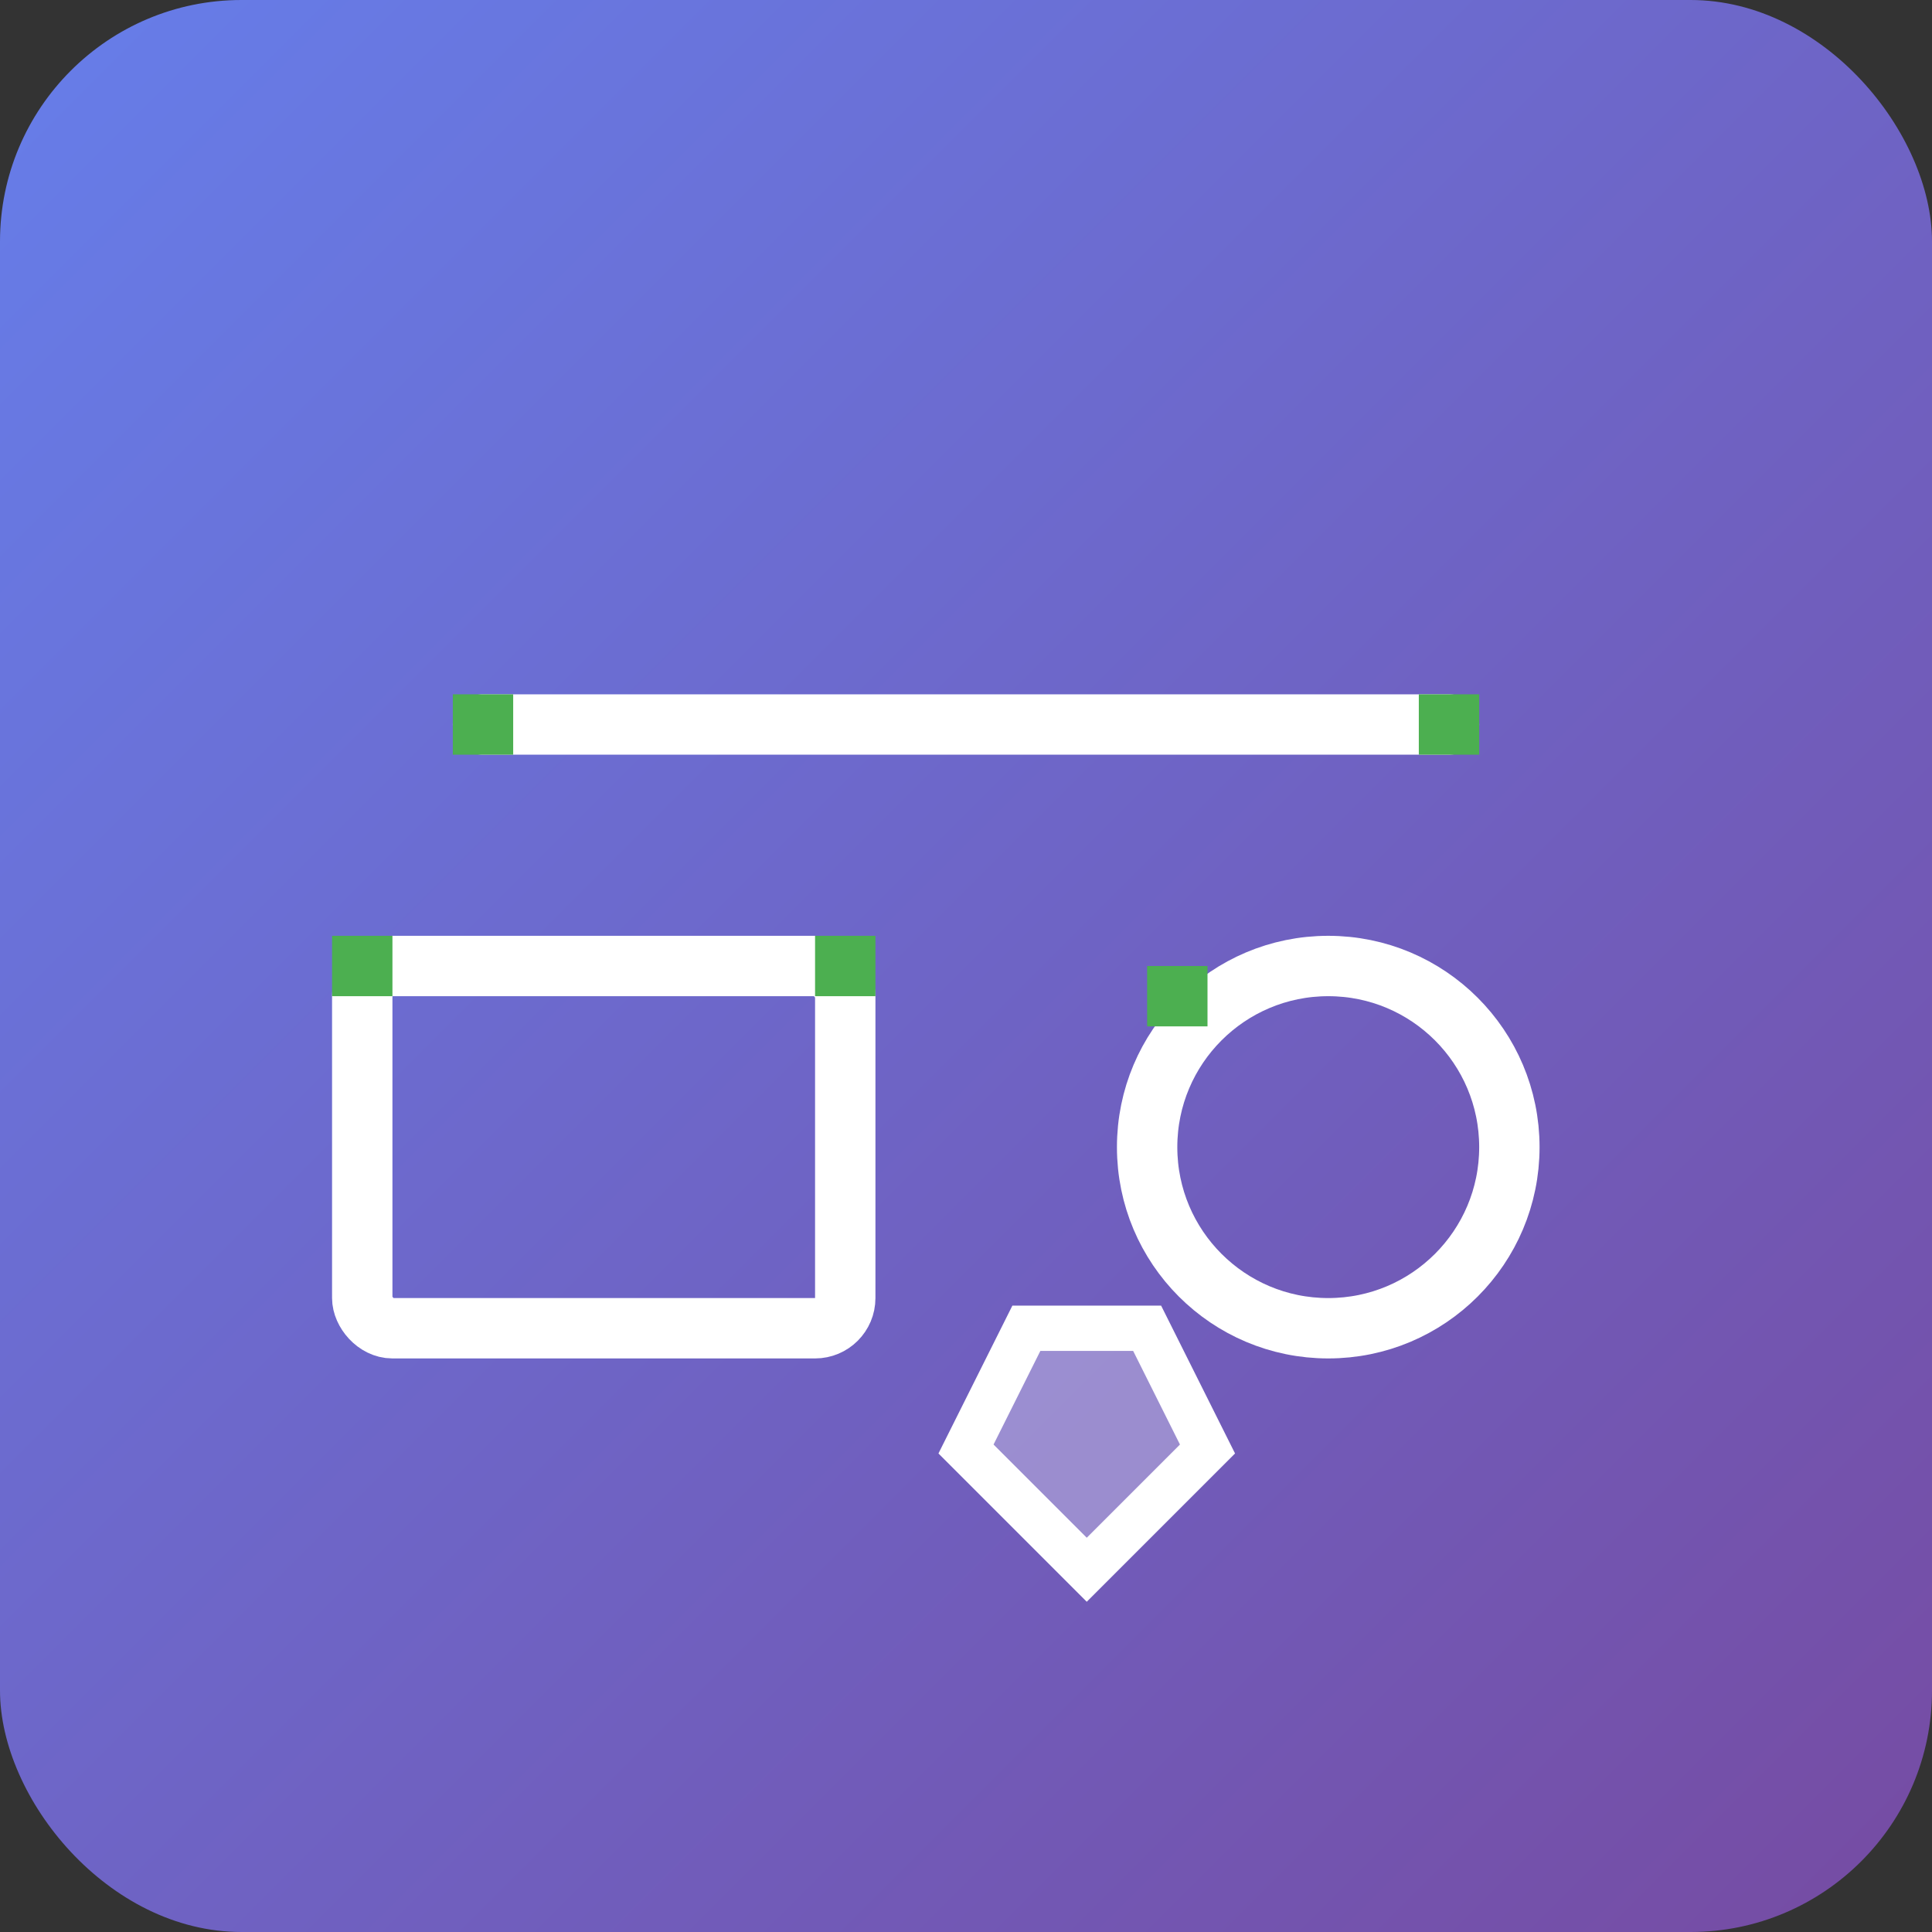 <svg width="256" height="256" viewBox="0 0 256 256" fill="none" xmlns="http://www.w3.org/2000/svg">
  <rect x="0" y="0" width="256" height="256" fill="#333333" stroke="none"/>
  <rect width="256" height="256" rx="32" fill="url(#gradient)"/>
  
  <!-- Vector drawing elements -->
  <path d="M64 96L192 96" stroke="white" stroke-width="8" stroke-linecap="round"/>
  <rect x="48" y="128" width="64" height="48" rx="4" stroke="white" stroke-width="8" fill="none"/>
  <circle cx="176" cy="152" r="24" stroke="white" stroke-width="8" fill="none"/>
  
  <!-- Polygon shape -->
  <path d="M128 192L144 208L160 192L152 176L136 176Z" stroke="white" stroke-width="6" fill="rgba(255,255,255,0.3)"/>
  
  <!-- Control points -->
  <rect x="60" y="92" width="8" height="8" fill="#4CAF50"/>
  <rect x="188" y="92" width="8" height="8" fill="#4CAF50"/>
  <rect x="44" y="124" width="8" height="8" fill="#4CAF50"/>
  <rect x="108" y="124" width="8" height="8" fill="#4CAF50"/>
  <rect x="152" y="128" width="8" height="8" fill="#4CAF50"/>
  
  <defs>
    <linearGradient id="gradient" x1="0%" y1="0%" x2="100%" y2="100%">
      <stop offset="0%" style="stop-color:#667eea"/>
      <stop offset="100%" style="stop-color:#764ba2"/>
    </linearGradient>
  </defs>
</svg>
